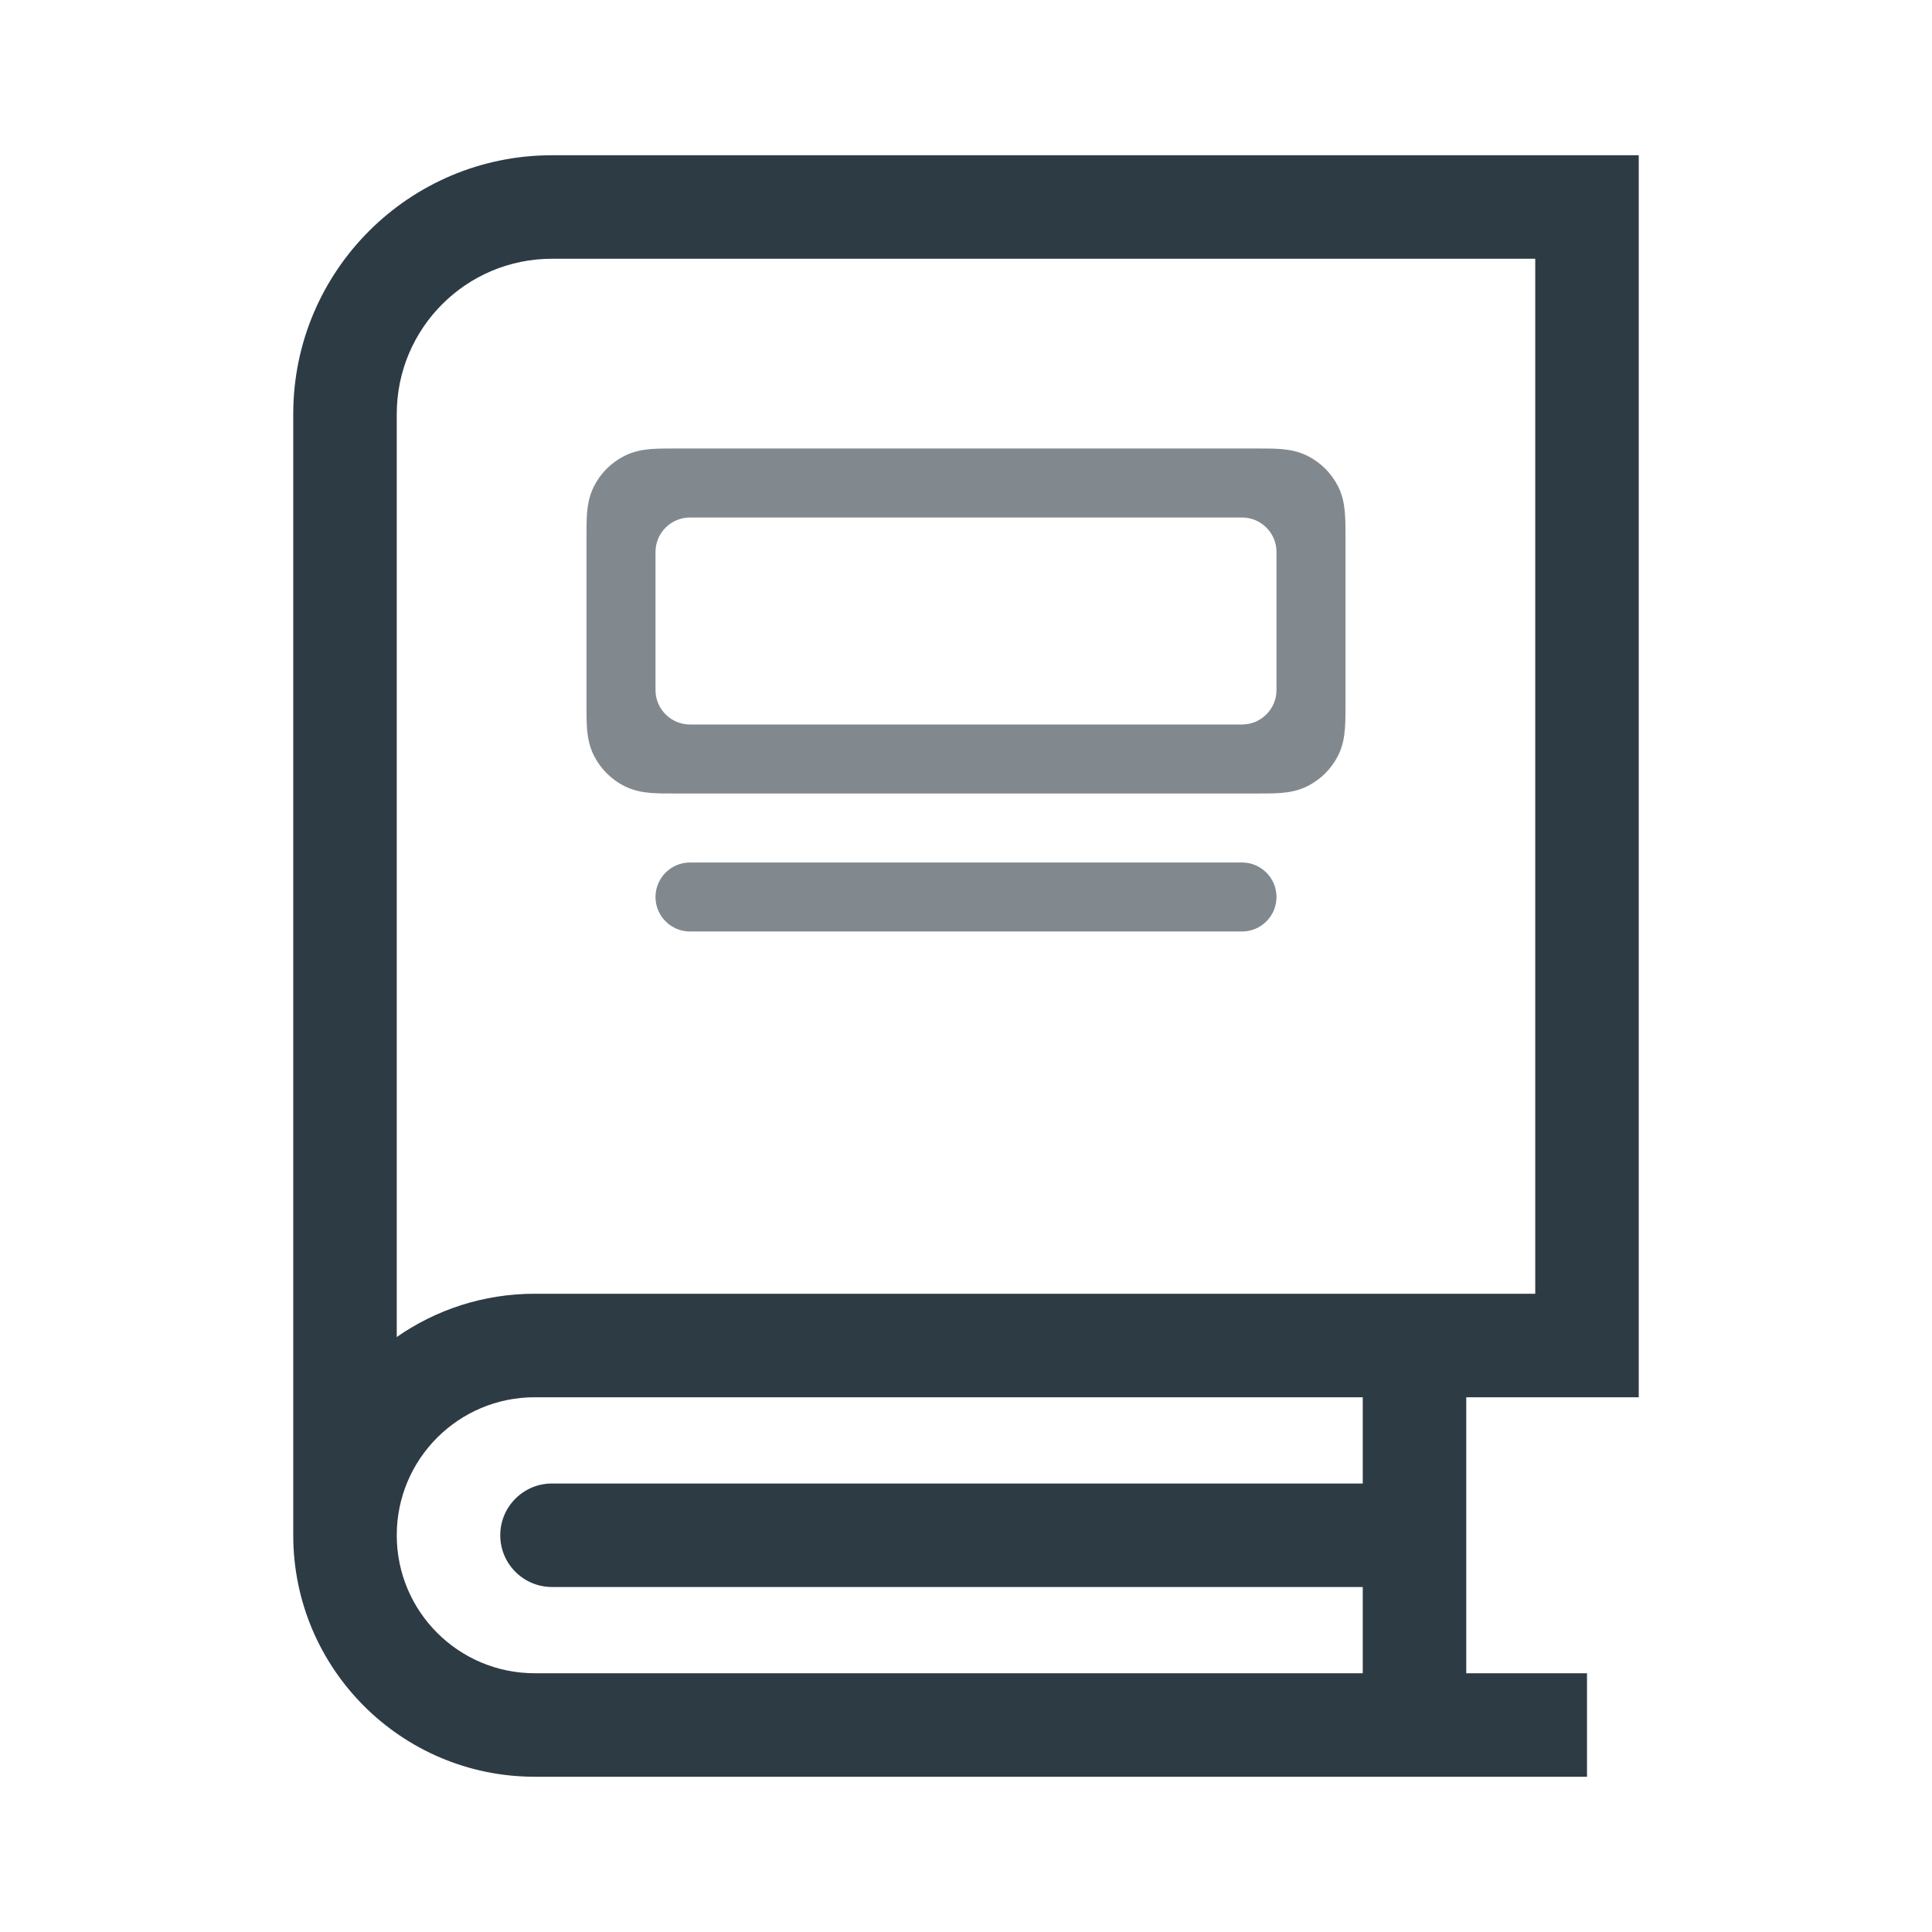 <svg width="28" height="28" viewBox="0 0 28 28" fill="none" xmlns="http://www.w3.org/2000/svg">
<path opacity="0.6" fill-rule="evenodd" clip-rule="evenodd" d="M9.784 6.5L9.8 6.5H18.2L18.216 6.5H18.216H18.216C18.342 6.5 18.465 6.5 18.569 6.508C18.683 6.518 18.818 6.54 18.954 6.609C19.142 6.705 19.295 6.858 19.391 7.046C19.46 7.182 19.482 7.317 19.491 7.431C19.5 7.535 19.5 7.658 19.5 7.784V10.216C19.5 10.342 19.5 10.465 19.491 10.569C19.482 10.683 19.46 10.818 19.391 10.954C19.295 11.142 19.142 11.295 18.954 11.391C18.818 11.46 18.683 11.482 18.569 11.492C18.465 11.5 18.342 11.5 18.216 11.5H9.784C9.658 11.5 9.535 11.5 9.431 11.492C9.317 11.482 9.182 11.46 9.046 11.391C8.858 11.295 8.705 11.142 8.609 10.954C8.54 10.818 8.518 10.683 8.508 10.569C8.5 10.465 8.5 10.342 8.5 10.216V10.216V10.216L8.5 10.2V7.8L8.5 7.784V7.784V7.784C8.5 7.658 8.5 7.535 8.508 7.431C8.518 7.317 8.54 7.182 8.609 7.046C8.705 6.858 8.858 6.705 9.046 6.609C9.182 6.54 9.317 6.518 9.431 6.508C9.535 6.5 9.658 6.5 9.784 6.5H9.784H9.784ZM9.5 8C9.5 7.724 9.724 7.5 10 7.5H18C18.276 7.5 18.5 7.724 18.5 8V10C18.5 10.276 18.276 10.5 18 10.5H10C9.724 10.5 9.5 10.276 9.5 10V8ZM10 12.5C9.724 12.5 9.5 12.724 9.5 13C9.5 13.276 9.724 13.5 10 13.5H18C18.276 13.5 18.5 13.276 18.5 13C18.5 12.724 18.276 12.5 18 12.5H10Z" fill="#2D3B45"/>
<path fill-rule="evenodd" clip-rule="evenodd" d="M8 2.25C5.929 2.25 4.25 3.929 4.25 6V22.25C4.25 24.183 5.817 25.75 7.75 25.75H23V24.25H21.25V20.25H22.25H23H23.75V2.25H8ZM19.75 20.25H7.75C6.645 20.25 5.75 21.145 5.75 22.25C5.75 23.355 6.645 24.25 7.75 24.25H19.75V23H8C7.586 23 7.25 22.664 7.25 22.25C7.25 21.836 7.586 21.5 8 21.5H19.75V20.25ZM22.25 18.75V3.75H8C6.757 3.75 5.75 4.757 5.75 6V19.377C6.317 18.982 7.006 18.75 7.75 18.75H22.25Z" fill="#2D3B45"/>
</svg>
